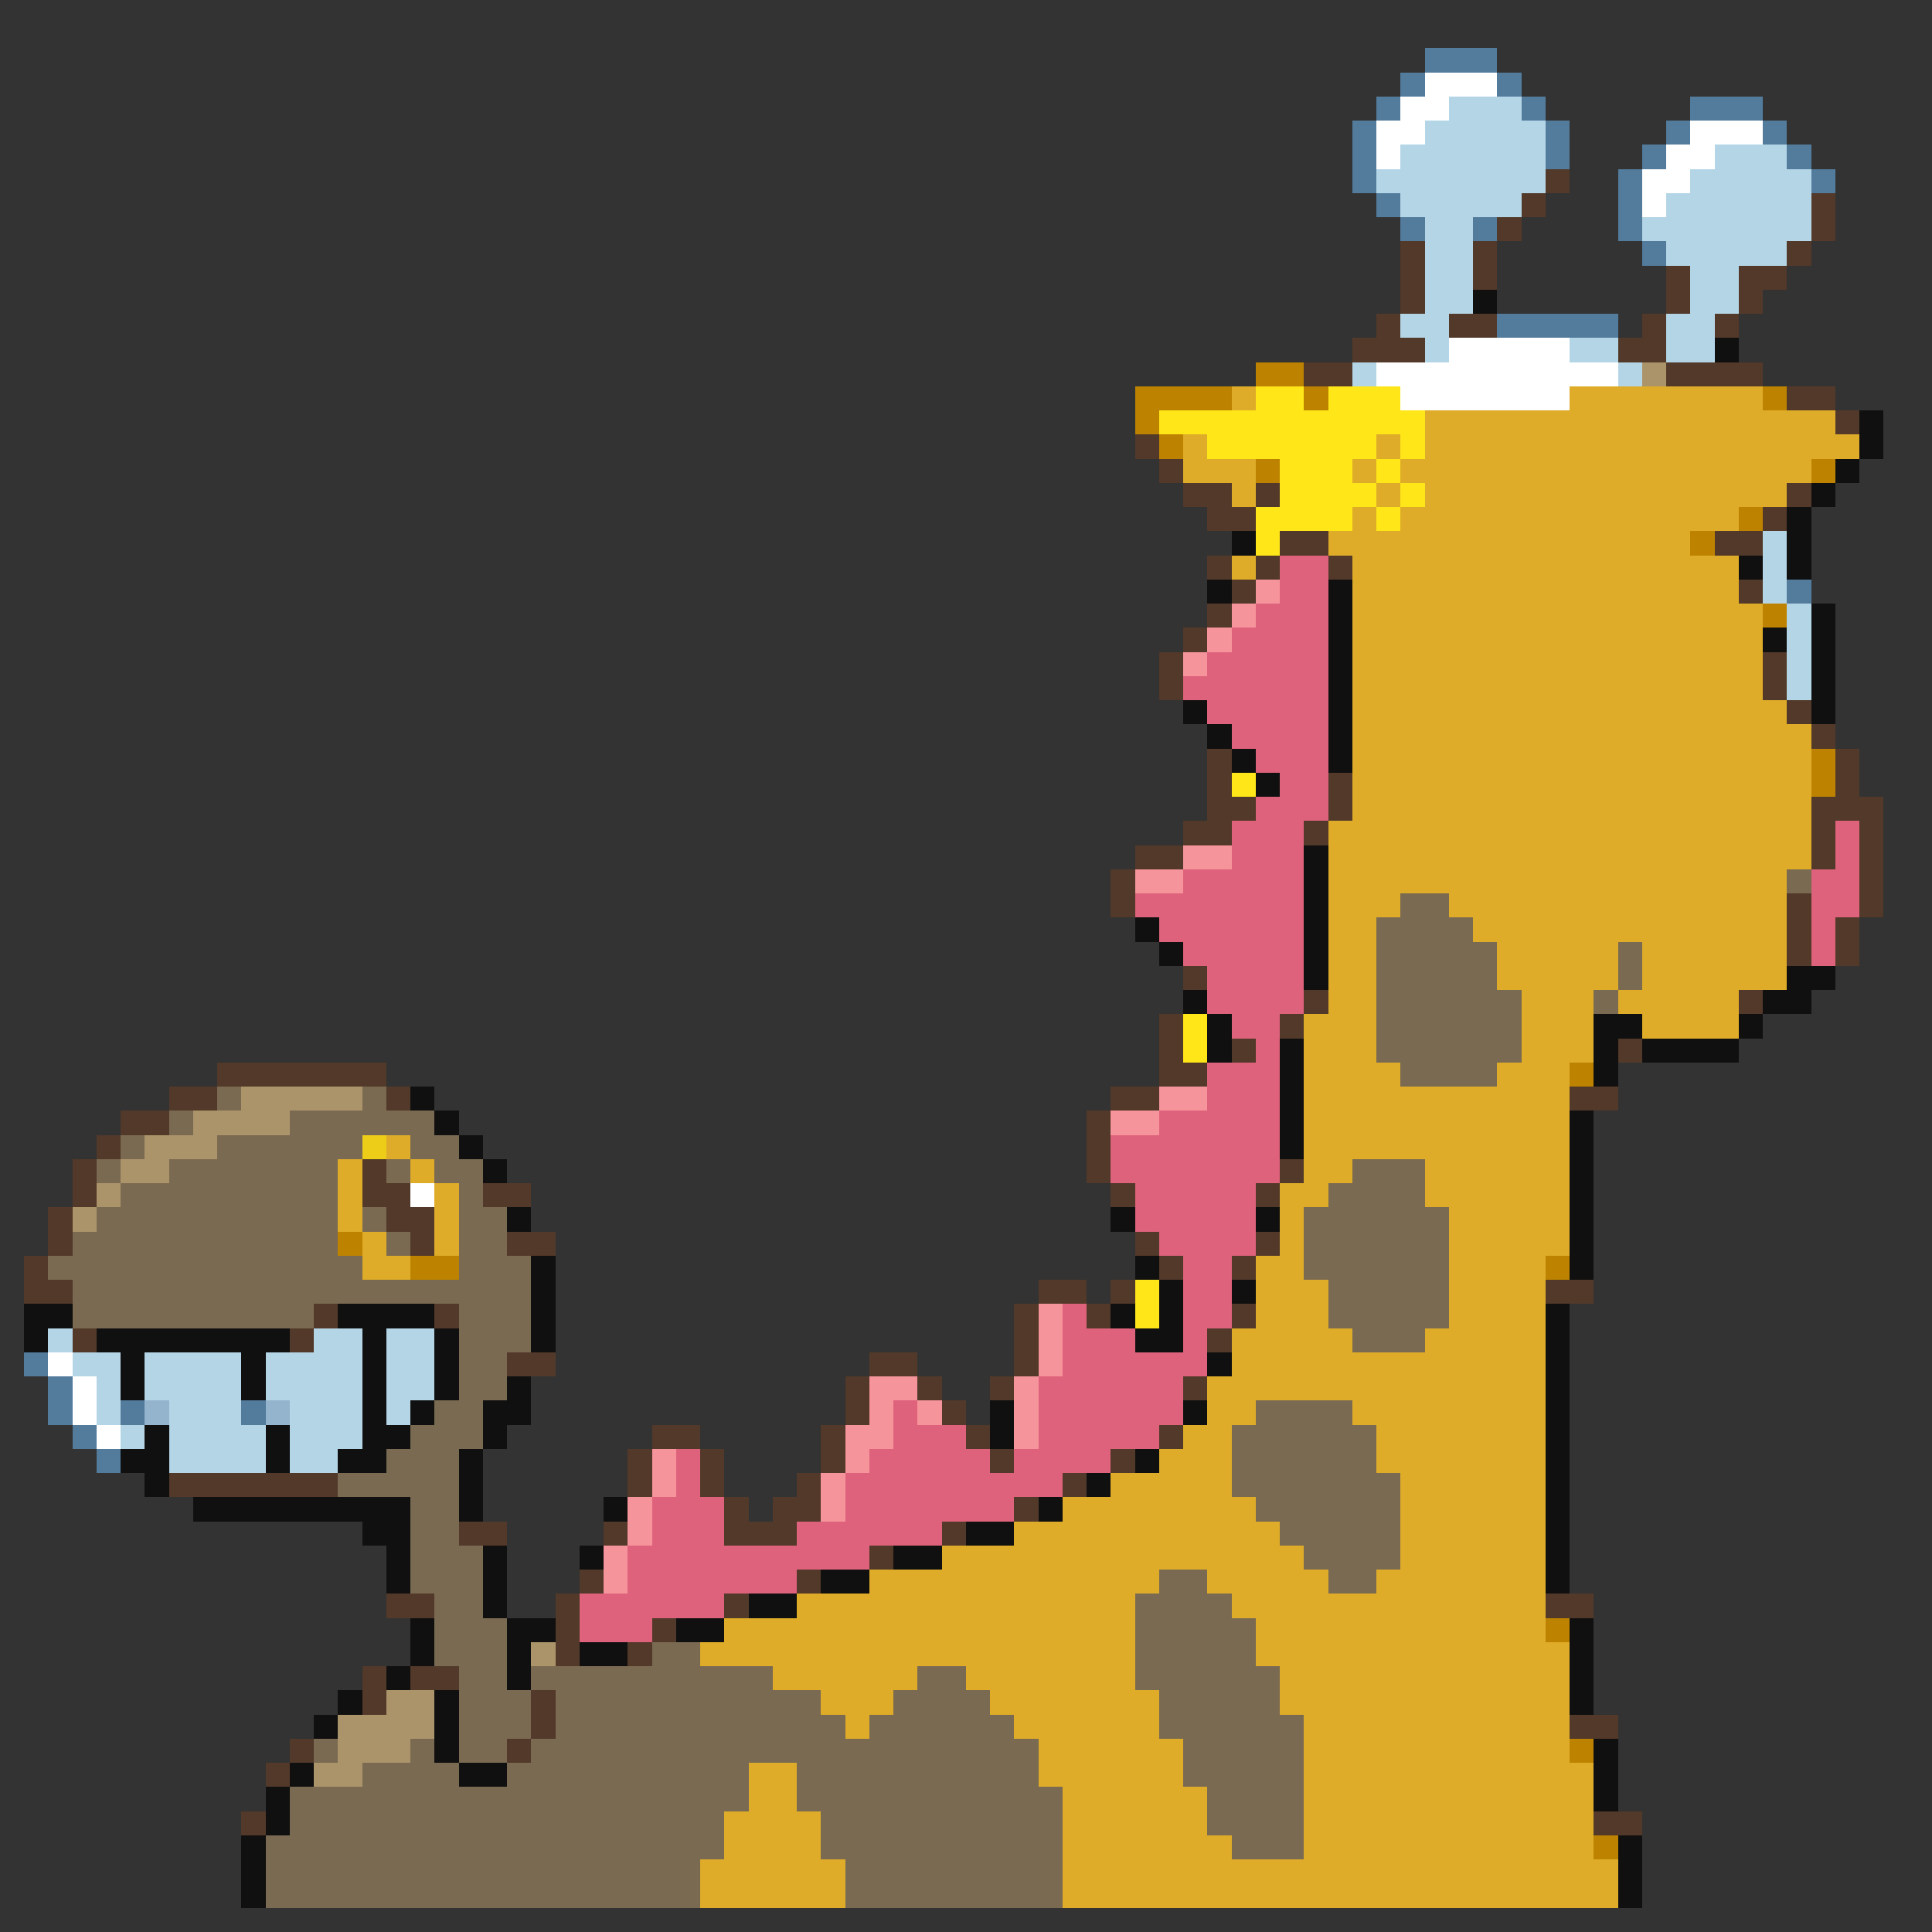 <svg xmlns="http://www.w3.org/2000/svg" viewBox="0 -0.5 80 80" shape-rendering="crispEdges">
<rect x="0" y="-0.5" width="80" height="80" fill="#333333" stroke="none"/>
<path stroke="#527b9c" d="M59 2h3M58 3h1M62 3h1M57 4h1M63 4h1M70 4h3M56 5h1M64 5h1M69 5h1M73 5h1M56 6h1M64 6h1M68 6h1M74 6h1M56 7h1M67 7h1M75 7h1M57 8h1M67 8h1M58 9h1M61 9h1M67 9h1M68 10h1M62 13h5M74 24h1M1 56h1M2 57h1M2 58h1M5 58h1M10 58h1M3 59h1M4 60h1" />
<path stroke="#ffffff" d="M59 3h3M58 4h2M57 5h2M70 5h3M57 6h1M69 6h2M68 7h2M68 8h1M60 14h5M57 15h10M58 16h7M17 49h1M2 56h1M3 57h1M3 58h1M4 59h1" />
<path stroke="#b4d5e6" d="M60 4h3M59 5h5M58 6h6M71 6h3M57 7h7M70 7h5M58 8h5M69 8h6M59 9h2M68 9h7M59 10h2M69 10h5M59 11h2M70 11h2M59 12h2M70 12h2M58 13h2M69 13h2M59 14h1M65 14h2M69 14h2M56 15h1M67 15h1M73 22h1M73 23h1M73 24h1M74 25h1M74 26h1M74 27h1M74 28h1M2 55h1M13 55h2M16 55h2M3 56h2M6 56h4M11 56h4M16 56h2M4 57h1M6 57h4M11 57h4M16 57h2M4 58h1M7 58h3M12 58h3M16 58h1M5 59h1M7 59h4M12 59h3M7 60h4M12 60h2" />
<path stroke="#523929" d="M64 7h1M63 8h1M75 8h1M62 9h1M75 9h1M58 10h1M61 10h1M74 10h1M58 11h1M61 11h1M69 11h1M72 11h2M58 12h1M69 12h1M72 12h1M57 13h1M60 13h2M68 13h1M71 13h1M56 14h3M67 14h2M54 15h2M69 15h4M74 16h2M76 17h1M47 18h1M48 19h1M49 20h2M52 20h1M74 20h1M50 21h2M73 21h1M53 22h2M71 22h2M50 23h1M52 23h1M55 23h1M51 24h1M72 24h1M50 25h1M49 26h1M48 27h1M73 27h1M48 28h1M73 28h1M74 29h1M75 30h1M50 31h1M76 31h1M50 32h1M55 32h1M76 32h1M50 33h2M55 33h1M75 33h3M49 34h2M54 34h1M75 34h1M77 34h1M47 35h2M75 35h1M77 35h1M46 36h1M77 36h1M46 37h1M74 37h1M77 37h1M74 38h1M76 38h1M74 39h1M76 39h1M49 40h1M54 41h1M72 41h1M48 42h1M53 42h1M48 43h1M51 43h1M67 43h1M9 44h7M48 44h2M7 45h2M16 45h1M46 45h2M65 45h2M5 46h2M45 46h1M4 47h1M45 47h1M3 48h1M15 48h1M45 48h1M53 48h1M3 49h1M15 49h2M20 49h2M46 49h1M52 49h1M2 50h1M16 50h2M2 51h1M17 51h1M21 51h2M47 51h1M52 51h1M1 52h1M48 52h1M51 52h1M1 53h2M43 53h2M46 53h1M64 53h2M13 54h1M18 54h1M42 54h1M45 54h1M51 54h1M3 55h1M12 55h1M42 55h1M50 55h1M21 56h2M36 56h2M42 56h1M35 57h1M38 57h1M41 57h1M49 57h1M35 58h1M39 58h1M27 59h2M34 59h1M40 59h1M48 59h1M26 60h1M29 60h1M34 60h1M41 60h1M46 60h1M7 61h7M26 61h1M29 61h1M33 61h1M44 61h1M30 62h1M32 62h2M42 62h1M19 63h2M25 63h1M30 63h3M39 63h1M36 64h1M24 65h1M33 65h1M16 66h2M23 66h1M30 66h1M64 66h2M23 67h1M27 67h1M23 68h1M26 68h1M15 69h1M17 69h2M15 70h1M22 70h1M22 71h1M65 71h2M12 72h1M21 72h1M11 73h1M10 75h1M66 75h2" />
<path stroke="#101010" d="M61 12h1M71 14h1M77 17h1M77 18h1M76 19h1M75 20h1M74 21h1M51 22h1M74 22h1M72 23h1M74 23h1M50 24h1M55 24h1M55 25h1M75 25h1M55 26h1M73 26h1M75 26h1M55 27h1M75 27h1M55 28h1M75 28h1M49 29h1M55 29h1M75 29h1M50 30h1M55 30h1M51 31h1M55 31h1M52 32h1M54 35h1M54 36h1M54 37h1M47 38h1M54 38h1M48 39h1M54 39h1M54 40h1M74 40h2M49 41h1M73 41h2M50 42h1M66 42h2M72 42h1M50 43h1M53 43h1M66 43h1M68 43h4M53 44h1M66 44h1M17 45h1M53 45h1M18 46h1M53 46h1M65 46h1M19 47h1M53 47h1M65 47h1M20 48h1M65 48h1M65 49h1M21 50h1M46 50h1M52 50h1M65 50h1M65 51h1M22 52h1M47 52h1M65 52h1M22 53h1M48 53h1M51 53h1M1 54h2M14 54h4M22 54h1M46 54h1M48 54h1M64 54h1M1 55h1M4 55h8M15 55h1M18 55h1M22 55h1M47 55h2M64 55h1M5 56h1M10 56h1M15 56h1M18 56h1M50 56h1M64 56h1M5 57h1M10 57h1M15 57h1M18 57h1M21 57h1M64 57h1M15 58h1M17 58h1M20 58h2M41 58h1M49 58h1M64 58h1M6 59h1M11 59h1M15 59h2M20 59h1M41 59h1M64 59h1M5 60h2M11 60h1M14 60h2M19 60h1M47 60h1M64 60h1M6 61h1M19 61h1M45 61h1M64 61h1M8 62h9M19 62h1M25 62h1M43 62h1M64 62h1M15 63h2M40 63h2M64 63h1M16 64h1M20 64h1M24 64h1M37 64h2M64 64h1M16 65h1M20 65h1M34 65h2M64 65h1M20 66h1M31 66h2M17 67h1M21 67h2M28 67h2M65 67h1M17 68h1M21 68h1M24 68h2M65 68h1M16 69h1M21 69h1M65 69h1M14 70h1M18 70h1M65 70h1M13 71h1M18 71h1M18 72h1M66 72h1M12 73h1M19 73h2M66 73h1M11 74h1M66 74h1M11 75h1M10 76h1M67 76h1M10 77h1M67 77h1M10 78h1M67 78h1" />
<path stroke="#bd8300" d="M52 15h2M47 16h4M54 16h1M73 16h1M47 17h1M48 18h1M52 19h1M75 19h1M72 21h1M70 22h1M73 25h1M75 31h1M75 32h1M65 44h1M14 51h1M17 52h2M64 52h1M64 67h1M65 72h1M66 76h1" />
<path stroke="#ac946a" d="M68 15h1M10 45h5M8 46h4M6 47h3M5 48h2M4 49h1M3 50h1M22 68h1M16 70h2M14 71h4M14 72h3M13 73h2" />
<path stroke="#deac29" d="M51 16h1M65 16h8M59 17h17M49 18h1M57 18h1M59 18h18M49 19h3M56 19h1M58 19h17M51 20h1M57 20h1M59 20h15M56 21h1M58 21h14M55 22h15M51 23h1M56 23h16M56 24h16M56 25h17M56 26h17M56 27h17M56 28h17M56 29h18M56 30h19M56 31h19M56 32h19M56 33h19M55 34h20M55 35h20M55 36h19M55 37h3M60 37h14M55 38h2M61 38h13M55 39h2M62 39h5M68 39h6M55 40h2M62 40h5M68 40h6M55 41h2M63 41h3M67 41h5M54 42h3M63 42h3M68 42h4M54 43h3M63 43h3M54 44h4M62 44h3M54 45h11M54 46h11M16 47h1M54 47h11M14 48h1M17 48h1M54 48h2M59 48h6M14 49h1M18 49h1M53 49h2M59 49h6M14 50h1M18 50h1M53 50h1M60 50h5M15 51h1M18 51h1M53 51h1M60 51h5M15 52h2M52 52h2M60 52h4M52 53h3M60 53h4M52 54h3M60 54h4M51 55h5M59 55h5M51 56h13M50 57h14M50 58h2M56 58h8M49 59h2M57 59h7M48 60h3M57 60h7M46 61h5M58 61h6M44 62h8M58 62h6M42 63h11M58 63h6M39 64h15M58 64h6M36 65h12M50 65h5M57 65h7M33 66h14M51 66h13M30 67h17M52 67h12M29 68h18M52 68h13M32 69h6M40 69h7M53 69h12M34 70h3M41 70h7M53 70h12M35 71h1M42 71h6M54 71h11M43 72h6M54 72h11M31 73h2M43 73h6M54 73h12M31 74h2M44 74h6M54 74h12M30 75h4M44 75h6M54 75h12M30 76h4M44 76h7M54 76h12M29 77h6M44 77h23M29 78h6M44 78h23" />
<path stroke="#ffe618" d="M52 16h2M55 16h3M48 17h11M50 18h7M58 18h1M53 19h3M57 19h1M53 20h4M58 20h1M52 21h4M57 21h1M52 22h1M51 32h1M49 42h1M49 43h1M47 53h1M47 54h1" />
<path stroke="#de627b" d="M53 23h2M53 24h2M52 25h3M51 26h4M50 27h5M49 28h6M50 29h5M51 30h4M52 31h3M53 32h2M52 33h3M51 34h3M76 34h1M51 35h3M76 35h1M49 36h5M75 36h2M47 37h7M75 37h2M48 38h6M75 38h1M49 39h5M75 39h1M50 40h4M50 41h4M51 42h2M52 43h1M50 44h3M50 45h3M48 46h5M46 47h7M46 48h7M47 49h5M47 50h5M48 51h4M49 52h2M49 53h2M44 54h1M49 54h2M44 55h3M49 55h1M44 56h6M43 57h6M37 58h1M43 58h6M37 59h3M43 59h5M28 60h1M36 60h5M42 60h4M28 61h1M35 61h9M27 62h3M35 62h7M27 63h3M33 63h6M26 64h10M26 65h7M24 66h6M24 67h3" />
<path stroke="#f6949c" d="M52 24h1M51 25h1M50 26h1M49 27h1M49 35h2M47 36h2M48 45h2M46 46h2M43 54h1M43 55h1M43 56h1M36 57h2M42 57h1M36 58h1M38 58h1M42 58h1M35 59h2M42 59h1M27 60h1M35 60h1M27 61h1M34 61h1M26 62h1M34 62h1M26 63h1M25 64h1M25 65h1" />
<path stroke="#7b6a52" d="M74 36h1M58 37h2M57 38h4M57 39h5M67 39h1M57 40h5M67 40h1M57 41h6M66 41h1M57 42h6M57 43h6M58 44h4M9 45h1M15 45h1M7 46h1M12 46h6M5 47h1M9 47h6M17 47h2M4 48h1M7 48h7M16 48h1M18 48h2M56 48h3M5 49h9M19 49h1M55 49h4M4 50h10M15 50h1M19 50h2M54 50h6M3 51h11M16 51h1M19 51h2M54 51h6M2 52h13M19 52h3M54 52h6M3 53h19M55 53h5M3 54h10M19 54h3M55 54h5M19 55h3M56 55h3M19 56h2M19 57h2M18 58h2M52 58h4M17 59h3M51 59h6M16 60h3M51 60h6M14 61h5M51 61h7M17 62h2M52 62h6M17 63h2M53 63h5M17 64h3M54 64h4M17 65h3M48 65h2M55 65h2M18 66h2M47 66h4M18 67h3M47 67h5M18 68h3M27 68h2M47 68h5M19 69h2M22 69h10M38 69h2M47 69h6M19 70h3M23 70h11M37 70h4M48 70h5M19 71h3M23 71h12M36 71h6M48 71h6M13 72h1M17 72h1M19 72h2M22 72h21M49 72h5M15 73h4M21 73h10M33 73h10M49 73h5M12 74h19M33 74h11M50 74h4M12 75h18M34 75h10M50 75h4M11 76h19M34 76h10M51 76h3M11 77h18M35 77h9M11 78h18M35 78h9" />
<path stroke="#eecd18" d="M15 47h1" />
<path stroke="#94b4cd" d="M6 58h1M11 58h1" />
</svg>